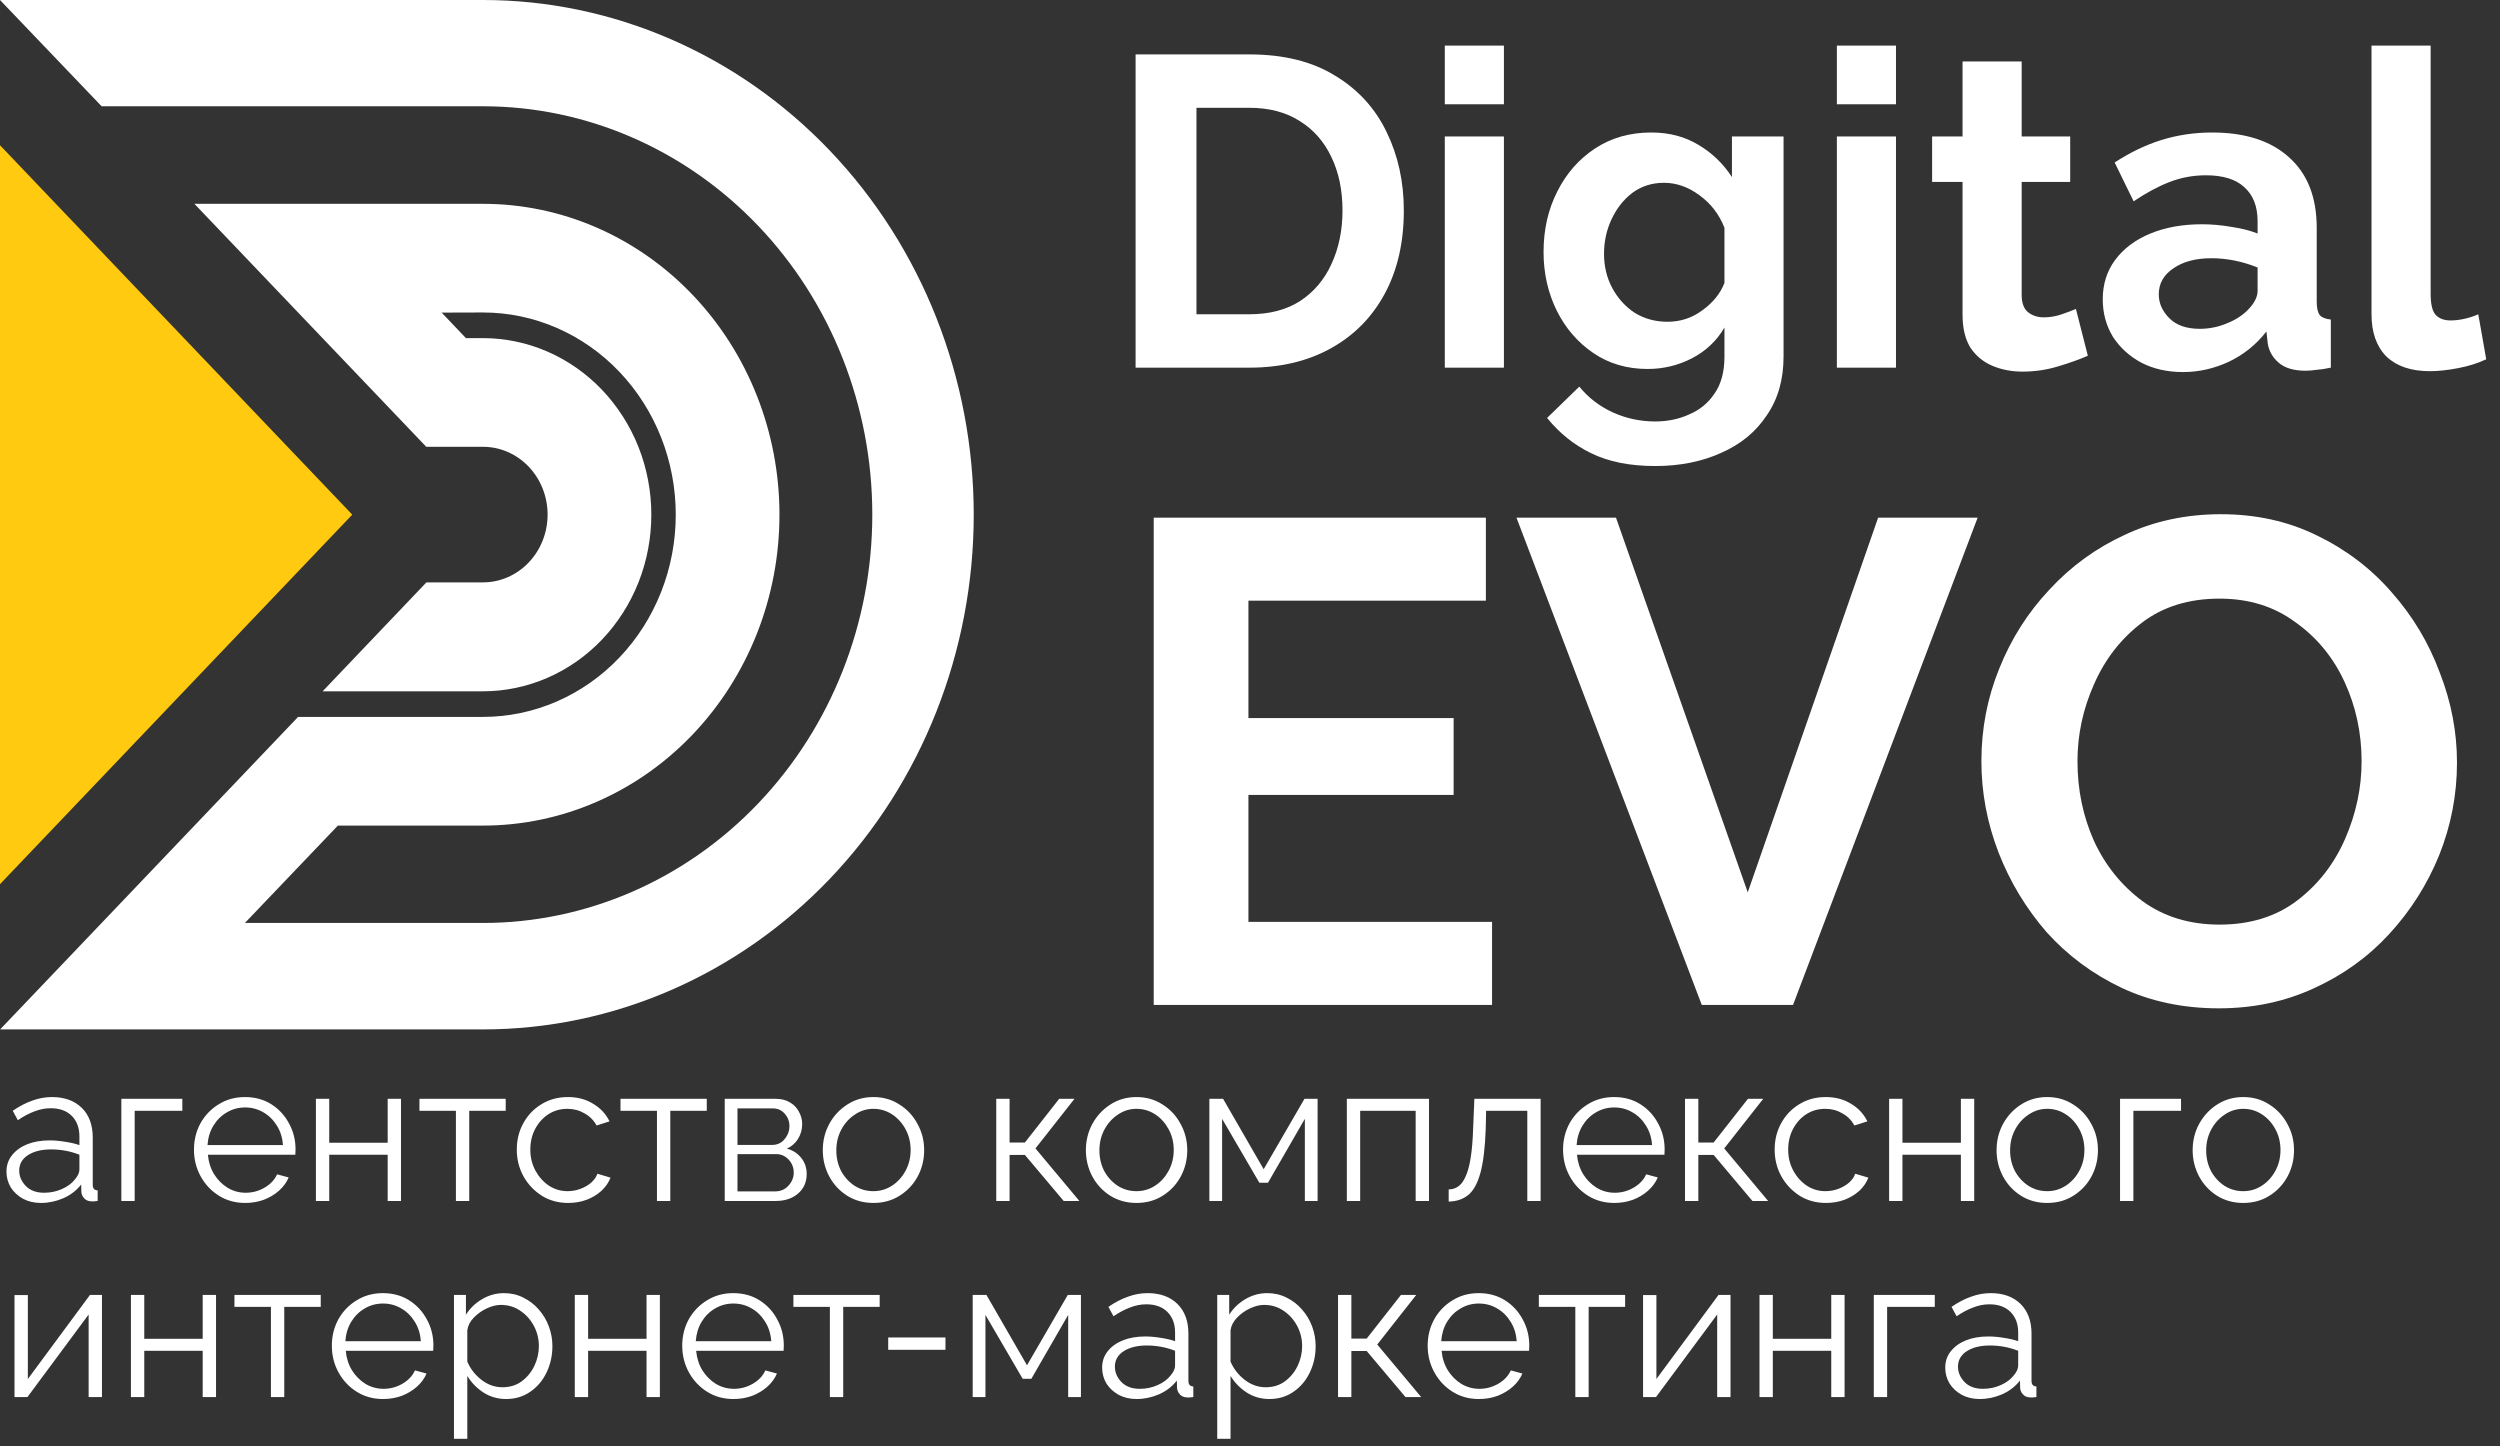 <svg width="102" height="59" viewBox="0 0 102 59" fill="none" xmlns="http://www.w3.org/2000/svg">
<rect x="0" y="0" width="102" height="59" fill="#333333" stroke="none"/>
<path d="M46.332 15V2.22H50.976C52.368 2.22 53.532 2.508 54.468 3.084C55.404 3.648 56.106 4.416 56.574 5.388C57.042 6.348 57.276 7.416 57.276 8.592C57.276 9.888 57.018 11.016 56.502 11.976C55.986 12.936 55.254 13.68 54.306 14.208C53.358 14.736 52.248 15 50.976 15H46.332ZM54.774 8.592C54.774 7.764 54.624 7.038 54.324 6.414C54.024 5.778 53.592 5.286 53.028 4.938C52.464 4.578 51.78 4.398 50.976 4.398H48.816V12.822H50.976C51.792 12.822 52.482 12.642 53.046 12.282C53.61 11.91 54.036 11.406 54.324 10.77C54.624 10.122 54.774 9.396 54.774 8.592ZM58.948 4.254V1.86H61.36V4.254H58.948ZM58.948 15V5.568H61.36V15H58.948ZM67.225 15.054C66.385 15.054 65.647 14.838 65.011 14.406C64.376 13.974 63.877 13.398 63.517 12.678C63.157 11.946 62.977 11.148 62.977 10.284C62.977 9.372 63.163 8.55 63.535 7.818C63.907 7.074 64.424 6.486 65.084 6.054C65.743 5.622 66.505 5.406 67.37 5.406C68.102 5.406 68.743 5.574 69.296 5.91C69.847 6.234 70.303 6.672 70.663 7.224V5.568H72.769V14.55C72.769 15.486 72.541 16.284 72.085 16.944C71.641 17.616 71.023 18.126 70.231 18.474C69.439 18.834 68.54 19.014 67.531 19.014C66.499 19.014 65.629 18.84 64.921 18.492C64.225 18.156 63.626 17.676 63.121 17.052L64.436 15.774C64.796 16.218 65.246 16.566 65.785 16.818C66.338 17.07 66.919 17.196 67.531 17.196C68.035 17.196 68.498 17.1 68.918 16.908C69.35 16.728 69.698 16.44 69.962 16.044C70.225 15.66 70.358 15.162 70.358 14.55V13.362C70.046 13.902 69.602 14.322 69.025 14.622C68.462 14.91 67.862 15.054 67.225 15.054ZM68.035 13.128C68.564 13.128 69.037 12.972 69.457 12.66C69.889 12.348 70.189 11.976 70.358 11.544V9.294C70.141 8.742 69.799 8.298 69.332 7.962C68.876 7.626 68.395 7.458 67.891 7.458C67.4 7.458 66.968 7.596 66.596 7.872C66.236 8.148 65.954 8.508 65.749 8.952C65.546 9.384 65.444 9.852 65.444 10.356C65.444 10.872 65.558 11.34 65.785 11.76C66.013 12.18 66.32 12.516 66.704 12.768C67.1 13.008 67.543 13.128 68.035 13.128ZM74.944 4.254V1.86H77.356V4.254H74.944ZM74.944 15V5.568H77.356V15H74.944ZM85.184 14.514C84.86 14.658 84.458 14.802 83.978 14.946C83.51 15.09 83.024 15.162 82.52 15.162C82.076 15.162 81.668 15.084 81.296 14.928C80.924 14.772 80.624 14.526 80.396 14.19C80.18 13.842 80.072 13.392 80.072 12.84V7.422H78.83V5.568H80.072V2.508H82.484V5.568H84.464V7.422H82.484V12.03C82.484 12.354 82.568 12.588 82.736 12.732C82.916 12.876 83.132 12.948 83.384 12.948C83.636 12.948 83.882 12.906 84.122 12.822C84.362 12.738 84.554 12.666 84.698 12.606L85.184 14.514ZM85.792 12.21C85.792 11.598 85.96 11.064 86.296 10.608C86.644 10.14 87.124 9.78 87.736 9.528C88.348 9.276 89.05 9.15 89.842 9.15C90.238 9.15 90.64 9.186 91.048 9.258C91.456 9.318 91.81 9.408 92.11 9.528V9.024C92.11 8.424 91.93 7.962 91.57 7.638C91.222 7.314 90.7 7.152 90.004 7.152C89.488 7.152 88.996 7.242 88.528 7.422C88.06 7.602 87.568 7.866 87.052 8.214L86.278 6.63C86.902 6.222 87.538 5.916 88.186 5.712C88.846 5.508 89.536 5.406 90.256 5.406C91.6 5.406 92.644 5.742 93.388 6.414C94.144 7.086 94.522 8.046 94.522 9.294V12.3C94.522 12.564 94.564 12.75 94.648 12.858C94.732 12.954 94.882 13.014 95.098 13.038V15C94.882 15.048 94.684 15.078 94.504 15.09C94.336 15.114 94.192 15.126 94.072 15.126C93.592 15.126 93.226 15.018 92.974 14.802C92.722 14.586 92.572 14.322 92.524 14.01L92.47 13.524C92.05 14.064 91.534 14.478 90.922 14.766C90.322 15.042 89.704 15.18 89.068 15.18C88.432 15.18 87.868 15.054 87.376 14.802C86.884 14.538 86.494 14.184 86.206 13.74C85.93 13.284 85.792 12.774 85.792 12.21ZM91.66 12.696C91.96 12.408 92.11 12.132 92.11 11.868V10.914C91.486 10.662 90.856 10.536 90.22 10.536C89.584 10.536 89.068 10.674 88.672 10.95C88.276 11.214 88.078 11.568 88.078 12.012C88.078 12.372 88.222 12.696 88.51 12.984C88.798 13.272 89.212 13.416 89.752 13.416C90.112 13.416 90.46 13.35 90.796 13.218C91.144 13.086 91.432 12.912 91.66 12.696ZM96.758 1.86H99.17V11.976C99.17 12.42 99.242 12.714 99.386 12.858C99.53 13.002 99.728 13.074 99.98 13.074C100.172 13.074 100.37 13.05 100.574 13.002C100.778 12.954 100.958 12.894 101.114 12.822L101.438 14.658C101.114 14.814 100.736 14.934 100.304 15.018C99.872 15.102 99.482 15.144 99.134 15.144C98.378 15.144 97.79 14.946 97.37 14.55C96.962 14.142 96.758 13.566 96.758 12.822V1.86Z" fill="white"/>
<path d="M60.876 37.612V41H47.072V21.12H60.624V24.508H50.936V29.296H59.308V32.432H50.936V37.612H60.876ZM65.932 21.12L71.308 36.408L76.628 21.12H80.688L73.156 41H69.432L61.872 21.12H65.932ZM90.529 41.14C89.073 41.14 87.747 40.86 86.553 40.3C85.377 39.74 84.359 38.984 83.501 38.032C82.661 37.061 82.007 35.979 81.541 34.784C81.074 33.571 80.841 32.329 80.841 31.06C80.841 29.735 81.083 28.475 81.569 27.28C82.054 26.067 82.735 24.993 83.613 24.06C84.49 23.108 85.517 22.361 86.693 21.82C87.887 21.26 89.194 20.98 90.613 20.98C92.05 20.98 93.357 21.269 94.533 21.848C95.727 22.427 96.745 23.201 97.585 24.172C98.443 25.143 99.097 26.235 99.545 27.448C100.011 28.643 100.245 29.865 100.245 31.116C100.245 32.423 100.002 33.683 99.517 34.896C99.031 36.091 98.35 37.164 97.473 38.116C96.614 39.049 95.587 39.787 94.393 40.328C93.217 40.869 91.929 41.14 90.529 41.14ZM84.761 31.06C84.761 32.217 84.985 33.3 85.433 34.308C85.899 35.316 86.562 36.137 87.421 36.772C88.298 37.407 89.343 37.724 90.557 37.724C91.807 37.724 92.862 37.397 93.721 36.744C94.579 36.091 95.233 35.251 95.681 34.224C96.129 33.197 96.353 32.143 96.353 31.06C96.353 29.903 96.119 28.82 95.653 27.812C95.186 26.804 94.514 25.992 93.637 25.376C92.778 24.741 91.751 24.424 90.557 24.424C89.306 24.424 88.251 24.751 87.393 25.404C86.534 26.057 85.881 26.897 85.433 27.924C84.985 28.932 84.761 29.977 84.761 31.06Z" fill="white"/>
<path d="M19.705 0.001H0.001L4.146 4.336H19.705C23.918 4.336 27.958 6.092 30.937 9.216C33.916 12.34 35.59 16.578 35.59 20.996C35.59 25.415 33.916 29.653 30.937 32.777C27.958 35.901 23.918 37.657 19.705 37.657H9.992L13.785 33.684H19.707C22.915 33.684 25.991 32.348 28.259 29.969C30.528 27.59 31.802 24.364 31.802 21C31.802 17.636 30.528 14.41 28.259 12.031C25.991 9.652 22.915 8.316 19.707 8.316H7.932L12.167 12.755L17.391 18.229H19.705C20.404 18.229 21.075 18.52 21.57 19.039C22.064 19.558 22.342 20.261 22.342 20.995C22.342 21.729 22.064 22.432 21.57 22.951C21.075 23.47 20.404 23.761 19.705 23.761H17.398L13.163 28.205H19.705C20.607 28.205 21.5 28.018 22.334 27.656C23.167 27.294 23.924 26.764 24.562 26.095C25.2 25.425 25.706 24.631 26.052 23.757C26.397 22.883 26.574 21.946 26.574 21C26.574 20.054 26.397 19.117 26.052 18.243C25.706 17.369 25.2 16.575 24.562 15.905C23.924 15.236 23.167 14.706 22.334 14.344C21.5 13.982 20.607 13.795 19.705 13.795H19.01L18.019 12.754H18.044L19.705 12.749C21.791 12.749 23.792 13.618 25.267 15.166C26.742 16.713 27.571 18.811 27.571 21C27.571 23.188 26.742 25.286 25.267 26.833C23.792 28.38 21.791 29.25 19.705 29.25H12.162L4.148 37.656L0.005 42H19.705C25.015 42 30.108 39.787 33.863 35.849C37.618 31.911 39.728 26.57 39.728 21C39.728 15.43 37.618 10.089 33.863 6.151C30.108 2.212 25.015 0 19.705 0V0.001Z" fill="white"/>
<path d="M14.372 20.998L0 5.926V36.074L4.145 31.726L14.372 20.998Z" fill="#FFCA10"/>
<path d="M0.264 47.8C0.264 47.544 0.339 47.323 0.488 47.136C0.637 46.944 0.843 46.795 1.104 46.688C1.371 46.581 1.677 46.528 2.024 46.528C2.227 46.528 2.437 46.547 2.656 46.584C2.875 46.616 3.069 46.661 3.24 46.72V46.368C3.24 46.016 3.136 45.736 2.928 45.528C2.72 45.32 2.432 45.216 2.064 45.216C1.845 45.216 1.627 45.259 1.408 45.344C1.189 45.424 0.963 45.544 0.728 45.704L0.52 45.32C0.792 45.133 1.059 44.995 1.32 44.904C1.581 44.808 1.848 44.76 2.12 44.76C2.632 44.76 3.037 44.907 3.336 45.2C3.635 45.493 3.784 45.899 3.784 46.416V48.344C3.784 48.488 3.851 48.563 3.984 48.568V49C3.867 49.016 3.784 49.021 3.736 49.016C3.603 49.011 3.501 48.968 3.432 48.888C3.363 48.808 3.325 48.723 3.32 48.632L3.312 48.328C3.125 48.568 2.883 48.755 2.584 48.888C2.285 49.016 1.981 49.08 1.672 49.08C1.4 49.08 1.157 49.024 0.944 48.912C0.731 48.795 0.563 48.64 0.44 48.448C0.323 48.251 0.264 48.035 0.264 47.8ZM3.056 48.12C3.179 47.976 3.24 47.843 3.24 47.72V47.112C2.872 46.968 2.488 46.896 2.088 46.896C1.699 46.896 1.384 46.973 1.144 47.128C0.904 47.283 0.784 47.493 0.784 47.76C0.784 47.989 0.872 48.197 1.048 48.384C1.229 48.571 1.48 48.664 1.8 48.664C2.061 48.664 2.304 48.613 2.528 48.512C2.757 48.411 2.933 48.28 3.056 48.12ZM4.951 49V44.832H7.439V45.32H5.495V49H4.951ZM10.002 49.08C9.602 49.08 9.244 48.981 8.93 48.784C8.615 48.587 8.367 48.323 8.186 47.992C8.004 47.661 7.914 47.299 7.914 46.904C7.914 46.515 8.002 46.157 8.178 45.832C8.359 45.507 8.607 45.248 8.922 45.056C9.236 44.859 9.594 44.76 9.994 44.76C10.404 44.76 10.764 44.859 11.074 45.056C11.383 45.253 11.623 45.515 11.794 45.84C11.97 46.16 12.058 46.512 12.058 46.896C12.058 46.981 12.055 47.053 12.05 47.112H8.482C8.508 47.411 8.594 47.677 8.738 47.912C8.882 48.141 9.066 48.325 9.29 48.464C9.514 48.597 9.759 48.664 10.026 48.664C10.298 48.664 10.554 48.595 10.794 48.456C11.034 48.317 11.204 48.136 11.306 47.912L11.778 48.04C11.692 48.243 11.559 48.424 11.378 48.584C11.202 48.739 10.996 48.861 10.762 48.952C10.527 49.037 10.274 49.08 10.002 49.08ZM8.466 46.72H11.546C11.524 46.421 11.442 46.157 11.298 45.928C11.154 45.693 10.97 45.512 10.746 45.384C10.522 45.251 10.274 45.184 10.002 45.184C9.73 45.184 9.482 45.251 9.258 45.384C9.034 45.512 8.85 45.693 8.706 45.928C8.567 46.157 8.487 46.421 8.466 46.72ZM12.889 49V44.832H13.433V46.624H15.817V44.832H16.361V49H15.817V47.112H13.433V49H12.889ZM18.601 49V45.32H17.113V44.832H20.633V45.32H19.145V49H18.601ZM23.181 49.08C22.776 49.08 22.416 48.981 22.101 48.784C21.787 48.581 21.539 48.317 21.357 47.992C21.176 47.661 21.085 47.299 21.085 46.904C21.085 46.509 21.173 46.152 21.349 45.832C21.525 45.507 21.771 45.248 22.085 45.056C22.4 44.859 22.763 44.76 23.173 44.76C23.563 44.76 23.904 44.851 24.197 45.032C24.496 45.208 24.72 45.448 24.869 45.752L24.341 45.92C24.224 45.707 24.059 45.541 23.845 45.424C23.637 45.301 23.405 45.24 23.149 45.24C22.867 45.24 22.611 45.312 22.381 45.456C22.157 45.6 21.976 45.8 21.837 46.056C21.704 46.307 21.637 46.589 21.637 46.904C21.637 47.219 21.707 47.504 21.845 47.76C21.984 48.016 22.168 48.221 22.397 48.376C22.627 48.525 22.88 48.6 23.157 48.6C23.339 48.6 23.515 48.568 23.685 48.504C23.856 48.44 24.003 48.355 24.125 48.248C24.248 48.136 24.331 48.016 24.373 47.888L24.909 48.048C24.835 48.245 24.712 48.424 24.541 48.584C24.371 48.739 24.168 48.861 23.933 48.952C23.699 49.037 23.448 49.08 23.181 49.08ZM26.804 49V45.32H25.316V44.832H28.836V45.32H27.348V49H26.804ZM29.569 49V44.832H31.649C31.883 44.832 32.081 44.883 32.241 44.984C32.401 45.08 32.521 45.208 32.601 45.368C32.686 45.523 32.729 45.685 32.729 45.856C32.729 46.08 32.673 46.283 32.561 46.464C32.454 46.64 32.302 46.773 32.105 46.864C32.345 46.928 32.539 47.053 32.689 47.24C32.838 47.427 32.913 47.645 32.913 47.896C32.913 48.232 32.793 48.501 32.553 48.704C32.318 48.901 32.017 49 31.649 49H29.569ZM30.089 46.712H31.505C31.713 46.712 31.881 46.635 32.009 46.48C32.142 46.32 32.209 46.141 32.209 45.944C32.209 45.752 32.145 45.584 32.017 45.44C31.894 45.296 31.734 45.224 31.537 45.224H30.089V46.712ZM30.089 48.608H31.633C31.846 48.608 32.025 48.531 32.169 48.376C32.313 48.216 32.385 48.04 32.385 47.848C32.385 47.64 32.315 47.461 32.177 47.312C32.038 47.163 31.867 47.088 31.665 47.088H30.089V48.608ZM35.634 49.08C35.234 49.08 34.877 48.981 34.562 48.784C34.252 48.587 34.01 48.325 33.834 48C33.658 47.669 33.57 47.312 33.57 46.928C33.57 46.539 33.658 46.181 33.834 45.856C34.015 45.525 34.261 45.261 34.57 45.064C34.885 44.861 35.239 44.76 35.634 44.76C36.034 44.76 36.389 44.861 36.698 45.064C37.013 45.261 37.258 45.525 37.434 45.856C37.615 46.181 37.706 46.539 37.706 46.928C37.706 47.312 37.618 47.669 37.442 48C37.266 48.325 37.02 48.587 36.706 48.784C36.397 48.981 36.039 49.08 35.634 49.08ZM34.122 46.936C34.122 47.245 34.188 47.528 34.322 47.784C34.461 48.035 34.645 48.235 34.874 48.384C35.103 48.528 35.356 48.6 35.634 48.6C35.911 48.6 36.164 48.525 36.394 48.376C36.623 48.227 36.807 48.024 36.946 47.768C37.084 47.512 37.154 47.229 37.154 46.92C37.154 46.611 37.084 46.328 36.946 46.072C36.807 45.816 36.623 45.613 36.394 45.464C36.164 45.315 35.911 45.24 35.634 45.24C35.362 45.24 35.111 45.317 34.882 45.472C34.653 45.621 34.468 45.824 34.33 46.08C34.191 46.336 34.122 46.621 34.122 46.936ZM40.647 49V44.832H41.191V46.616H41.815L43.215 44.832H43.839L42.247 46.856L44.039 49H43.399L41.815 47.12H41.191V49H40.647ZM46.368 49.08C45.968 49.08 45.611 48.981 45.296 48.784C44.987 48.587 44.744 48.325 44.568 48C44.392 47.669 44.304 47.312 44.304 46.928C44.304 46.539 44.392 46.181 44.568 45.856C44.749 45.525 44.995 45.261 45.304 45.064C45.619 44.861 45.974 44.76 46.368 44.76C46.768 44.76 47.123 44.861 47.432 45.064C47.747 45.261 47.992 45.525 48.168 45.856C48.349 46.181 48.44 46.539 48.44 46.928C48.44 47.312 48.352 47.669 48.176 48C48 48.325 47.755 48.587 47.44 48.784C47.131 48.981 46.773 49.08 46.368 49.08ZM44.856 46.936C44.856 47.245 44.923 47.528 45.056 47.784C45.195 48.035 45.379 48.235 45.608 48.384C45.837 48.528 46.091 48.6 46.368 48.6C46.645 48.6 46.899 48.525 47.128 48.376C47.358 48.227 47.541 48.024 47.68 47.768C47.819 47.512 47.888 47.229 47.888 46.92C47.888 46.611 47.819 46.328 47.68 46.072C47.541 45.816 47.358 45.613 47.128 45.464C46.899 45.315 46.645 45.24 46.368 45.24C46.096 45.24 45.846 45.317 45.616 45.472C45.387 45.621 45.203 45.824 45.064 46.08C44.925 46.336 44.856 46.621 44.856 46.936ZM49.342 49V44.832H49.902L51.558 47.704L53.222 44.832H53.758V49H53.238V45.648L51.734 48.256H51.382L49.862 45.648V49H49.342ZM54.951 49V44.832H58.303V49H57.759V45.32H55.495V49H54.951ZM59.106 49.024V48.528C59.245 48.528 59.37 48.491 59.482 48.416C59.6 48.341 59.701 48.211 59.786 48.024C59.877 47.837 59.949 47.579 60.002 47.248C60.056 46.917 60.09 46.499 60.106 45.992L60.154 44.832H62.858V49H62.314V45.32H60.634L60.618 46.04C60.592 46.813 60.52 47.416 60.402 47.848C60.285 48.28 60.117 48.584 59.898 48.76C59.685 48.931 59.421 49.019 59.106 49.024ZM65.861 49.08C65.461 49.08 65.104 48.981 64.789 48.784C64.474 48.587 64.226 48.323 64.045 47.992C63.864 47.661 63.773 47.299 63.773 46.904C63.773 46.515 63.861 46.157 64.037 45.832C64.218 45.507 64.466 45.248 64.781 45.056C65.096 44.859 65.453 44.76 65.853 44.76C66.264 44.76 66.624 44.859 66.933 45.056C67.242 45.253 67.482 45.515 67.653 45.84C67.829 46.16 67.917 46.512 67.917 46.896C67.917 46.981 67.914 47.053 67.909 47.112H64.341C64.368 47.411 64.453 47.677 64.597 47.912C64.741 48.141 64.925 48.325 65.149 48.464C65.373 48.597 65.618 48.664 65.885 48.664C66.157 48.664 66.413 48.595 66.653 48.456C66.893 48.317 67.064 48.136 67.165 47.912L67.637 48.04C67.552 48.243 67.418 48.424 67.237 48.584C67.061 48.739 66.856 48.861 66.621 48.952C66.386 49.037 66.133 49.08 65.861 49.08ZM64.325 46.72H67.405C67.384 46.421 67.301 46.157 67.157 45.928C67.013 45.693 66.829 45.512 66.605 45.384C66.381 45.251 66.133 45.184 65.861 45.184C65.589 45.184 65.341 45.251 65.117 45.384C64.893 45.512 64.709 45.693 64.565 45.928C64.426 46.157 64.346 46.421 64.325 46.72ZM68.748 49V44.832H69.292V46.616H69.916L71.316 44.832H71.94L70.348 46.856L72.14 49H71.5L69.916 47.12H69.292V49H68.748ZM74.502 49.08C74.096 49.08 73.736 48.981 73.422 48.784C73.107 48.581 72.859 48.317 72.678 47.992C72.496 47.661 72.406 47.299 72.406 46.904C72.406 46.509 72.494 46.152 72.67 45.832C72.846 45.507 73.091 45.248 73.406 45.056C73.72 44.859 74.083 44.76 74.494 44.76C74.883 44.76 75.224 44.851 75.518 45.032C75.816 45.208 76.04 45.448 76.19 45.752L75.662 45.92C75.544 45.707 75.379 45.541 75.166 45.424C74.958 45.301 74.726 45.24 74.47 45.24C74.187 45.24 73.931 45.312 73.702 45.456C73.478 45.6 73.296 45.8 73.158 46.056C73.024 46.307 72.958 46.589 72.958 46.904C72.958 47.219 73.027 47.504 73.166 47.76C73.304 48.016 73.488 48.221 73.718 48.376C73.947 48.525 74.2 48.6 74.478 48.6C74.659 48.6 74.835 48.568 75.006 48.504C75.176 48.44 75.323 48.355 75.446 48.248C75.568 48.136 75.651 48.016 75.694 47.888L76.23 48.048C76.155 48.245 76.032 48.424 75.862 48.584C75.691 48.739 75.488 48.861 75.254 48.952C75.019 49.037 74.768 49.08 74.502 49.08ZM77.076 49V44.832H77.62V46.624H80.004V44.832H80.548V49H80.004V47.112H77.62V49H77.076ZM83.524 49.08C83.124 49.08 82.767 48.981 82.452 48.784C82.143 48.587 81.9 48.325 81.724 48C81.548 47.669 81.46 47.312 81.46 46.928C81.46 46.539 81.548 46.181 81.724 45.856C81.906 45.525 82.151 45.261 82.46 45.064C82.775 44.861 83.13 44.76 83.524 44.76C83.924 44.76 84.279 44.861 84.588 45.064C84.903 45.261 85.148 45.525 85.324 45.856C85.506 46.181 85.596 46.539 85.596 46.928C85.596 47.312 85.508 47.669 85.332 48C85.156 48.325 84.911 48.587 84.596 48.784C84.287 48.981 83.93 49.08 83.524 49.08ZM82.012 46.936C82.012 47.245 82.079 47.528 82.212 47.784C82.351 48.035 82.535 48.235 82.764 48.384C82.994 48.528 83.247 48.6 83.524 48.6C83.802 48.6 84.055 48.525 84.284 48.376C84.514 48.227 84.698 48.024 84.836 47.768C84.975 47.512 85.044 47.229 85.044 46.92C85.044 46.611 84.975 46.328 84.836 46.072C84.698 45.816 84.514 45.613 84.284 45.464C84.055 45.315 83.802 45.24 83.524 45.24C83.252 45.24 83.002 45.317 82.772 45.472C82.543 45.621 82.359 45.824 82.22 46.08C82.082 46.336 82.012 46.621 82.012 46.936ZM86.498 49V44.832H88.986V45.32H87.042V49H86.498ZM91.524 49.08C91.124 49.08 90.767 48.981 90.452 48.784C90.143 48.587 89.9 48.325 89.724 48C89.548 47.669 89.46 47.312 89.46 46.928C89.46 46.539 89.548 46.181 89.724 45.856C89.906 45.525 90.151 45.261 90.46 45.064C90.775 44.861 91.13 44.76 91.524 44.76C91.924 44.76 92.279 44.861 92.588 45.064C92.903 45.261 93.148 45.525 93.324 45.856C93.506 46.181 93.596 46.539 93.596 46.928C93.596 47.312 93.508 47.669 93.332 48C93.156 48.325 92.911 48.587 92.596 48.784C92.287 48.981 91.93 49.08 91.524 49.08ZM90.012 46.936C90.012 47.245 90.079 47.528 90.212 47.784C90.351 48.035 90.535 48.235 90.764 48.384C90.994 48.528 91.247 48.6 91.524 48.6C91.802 48.6 92.055 48.525 92.284 48.376C92.514 48.227 92.698 48.024 92.836 47.768C92.975 47.512 93.044 47.229 93.044 46.92C93.044 46.611 92.975 46.328 92.836 46.072C92.698 45.816 92.514 45.613 92.284 45.464C92.055 45.315 91.802 45.24 91.524 45.24C91.252 45.24 91.002 45.317 90.772 45.472C90.543 45.621 90.359 45.824 90.22 46.08C90.082 46.336 90.012 46.621 90.012 46.936ZM0.592 57V52.84H1.136V56.264L3.672 52.832H4.16V57H3.616V53.632L1.12 57H0.592ZM5.342 57V52.832H5.886V54.624H8.27V52.832H8.814V57H8.27V55.112H5.886V57H5.342ZM11.054 57V53.32H9.566V52.832H13.086V53.32H11.598V57H11.054ZM15.627 57.08C15.227 57.08 14.869 56.981 14.555 56.784C14.24 56.587 13.992 56.323 13.811 55.992C13.629 55.661 13.539 55.299 13.539 54.904C13.539 54.515 13.627 54.157 13.803 53.832C13.984 53.507 14.232 53.248 14.547 53.056C14.861 52.859 15.219 52.76 15.619 52.76C16.029 52.76 16.389 52.859 16.699 53.056C17.008 53.253 17.248 53.515 17.419 53.84C17.595 54.16 17.683 54.512 17.683 54.896C17.683 54.981 17.68 55.053 17.675 55.112H14.107C14.133 55.411 14.219 55.677 14.363 55.912C14.507 56.141 14.691 56.325 14.915 56.464C15.139 56.597 15.384 56.664 15.651 56.664C15.923 56.664 16.179 56.595 16.419 56.456C16.659 56.317 16.829 56.136 16.931 55.912L17.403 56.04C17.317 56.243 17.184 56.424 17.003 56.584C16.827 56.739 16.621 56.861 16.387 56.952C16.152 57.037 15.899 57.08 15.627 57.08ZM14.091 54.72H17.171C17.149 54.421 17.067 54.157 16.923 53.928C16.779 53.693 16.595 53.512 16.371 53.384C16.147 53.251 15.899 53.184 15.627 53.184C15.355 53.184 15.107 53.251 14.883 53.384C14.659 53.512 14.475 53.693 14.331 53.928C14.192 54.157 14.112 54.421 14.091 54.72ZM20.65 57.08C20.303 57.08 19.991 56.989 19.714 56.808C19.442 56.627 19.226 56.403 19.066 56.136V58.704H18.522V52.832H19.01V53.64C19.175 53.379 19.394 53.168 19.666 53.008C19.943 52.843 20.242 52.76 20.562 52.76C20.85 52.76 21.114 52.821 21.354 52.944C21.594 53.061 21.802 53.221 21.978 53.424C22.159 53.627 22.298 53.859 22.394 54.12C22.49 54.376 22.538 54.643 22.538 54.92C22.538 55.309 22.458 55.669 22.298 56C22.143 56.325 21.922 56.587 21.634 56.784C21.351 56.981 21.023 57.08 20.65 57.08ZM20.498 56.6C20.802 56.6 21.063 56.52 21.282 56.36C21.506 56.195 21.679 55.984 21.802 55.728C21.924 55.472 21.986 55.203 21.986 54.92C21.986 54.621 21.916 54.344 21.778 54.088C21.639 53.832 21.453 53.627 21.218 53.472C20.988 53.317 20.727 53.24 20.434 53.24C20.253 53.24 20.061 53.288 19.858 53.384C19.66 53.475 19.485 53.6 19.33 53.76C19.18 53.915 19.093 54.085 19.066 54.272V55.552C19.189 55.845 19.381 56.093 19.642 56.296C19.903 56.499 20.189 56.6 20.498 56.6ZM23.451 57V52.832H23.995V54.624H26.379V52.832H26.923V57H26.379V55.112H23.995V57H23.451ZM29.923 57.08C29.523 57.08 29.166 56.981 28.851 56.784C28.537 56.587 28.289 56.323 28.107 55.992C27.926 55.661 27.835 55.299 27.835 54.904C27.835 54.515 27.923 54.157 28.099 53.832C28.281 53.507 28.529 53.248 28.843 53.056C29.158 52.859 29.515 52.76 29.915 52.76C30.326 52.76 30.686 52.859 30.995 53.056C31.305 53.253 31.545 53.515 31.715 53.84C31.891 54.16 31.979 54.512 31.979 54.896C31.979 54.981 31.977 55.053 31.971 55.112H28.403C28.43 55.411 28.515 55.677 28.659 55.912C28.803 56.141 28.987 56.325 29.211 56.464C29.435 56.597 29.681 56.664 29.947 56.664C30.219 56.664 30.475 56.595 30.715 56.456C30.955 56.317 31.126 56.136 31.227 55.912L31.699 56.04C31.614 56.243 31.481 56.424 31.299 56.584C31.123 56.739 30.918 56.861 30.683 56.952C30.449 57.037 30.195 57.08 29.923 57.08ZM28.387 54.72H31.467C31.446 54.421 31.363 54.157 31.219 53.928C31.075 53.693 30.891 53.512 30.667 53.384C30.443 53.251 30.195 53.184 29.923 53.184C29.651 53.184 29.403 53.251 29.179 53.384C28.955 53.512 28.771 53.693 28.627 53.928C28.489 54.157 28.409 54.421 28.387 54.72ZM33.859 57V53.32H32.371V52.832H35.891V53.32H34.403V57H33.859ZM36.239 55.072V54.568H38.575V55.072H36.239ZM39.686 57V52.832H40.246L41.902 55.704L43.566 52.832H44.102V57H43.582V53.648L42.078 56.256H41.726L40.206 53.648V57H39.686ZM44.967 55.8C44.967 55.544 45.042 55.323 45.191 55.136C45.34 54.944 45.546 54.795 45.807 54.688C46.074 54.581 46.38 54.528 46.727 54.528C46.93 54.528 47.141 54.547 47.359 54.584C47.578 54.616 47.773 54.661 47.943 54.72V54.368C47.943 54.016 47.839 53.736 47.631 53.528C47.423 53.32 47.135 53.216 46.767 53.216C46.548 53.216 46.33 53.259 46.111 53.344C45.892 53.424 45.666 53.544 45.431 53.704L45.223 53.32C45.495 53.133 45.762 52.995 46.023 52.904C46.285 52.808 46.551 52.76 46.823 52.76C47.335 52.76 47.74 52.907 48.039 53.2C48.338 53.493 48.487 53.899 48.487 54.416V56.344C48.487 56.488 48.554 56.563 48.687 56.568V57C48.57 57.016 48.487 57.021 48.439 57.016C48.306 57.011 48.205 56.968 48.135 56.888C48.066 56.808 48.029 56.723 48.023 56.632L48.015 56.328C47.828 56.568 47.586 56.755 47.287 56.888C46.989 57.016 46.684 57.08 46.375 57.08C46.103 57.08 45.861 57.024 45.647 56.912C45.434 56.795 45.266 56.64 45.143 56.448C45.026 56.251 44.967 56.035 44.967 55.8ZM47.759 56.12C47.882 55.976 47.943 55.843 47.943 55.72V55.112C47.575 54.968 47.191 54.896 46.791 54.896C46.402 54.896 46.087 54.973 45.847 55.128C45.607 55.283 45.487 55.493 45.487 55.76C45.487 55.989 45.575 56.197 45.751 56.384C45.932 56.571 46.183 56.664 46.503 56.664C46.764 56.664 47.007 56.613 47.231 56.512C47.461 56.411 47.636 56.28 47.759 56.12ZM51.791 57.08C51.444 57.08 51.132 56.989 50.855 56.808C50.583 56.627 50.367 56.403 50.206 56.136V58.704H49.663V52.832H50.151V53.64C50.316 53.379 50.535 53.168 50.806 53.008C51.084 52.843 51.383 52.76 51.703 52.76C51.99 52.76 52.255 52.821 52.495 52.944C52.734 53.061 52.943 53.221 53.118 53.424C53.3 53.627 53.438 53.859 53.535 54.12C53.63 54.376 53.678 54.643 53.678 54.92C53.678 55.309 53.599 55.669 53.438 56C53.284 56.325 53.062 56.587 52.775 56.784C52.492 56.981 52.164 57.08 51.791 57.08ZM51.639 56.6C51.943 56.6 52.204 56.52 52.422 56.36C52.647 56.195 52.82 55.984 52.943 55.728C53.065 55.472 53.127 55.203 53.127 54.92C53.127 54.621 53.057 54.344 52.919 54.088C52.78 53.832 52.593 53.627 52.358 53.472C52.129 53.317 51.868 53.24 51.575 53.24C51.393 53.24 51.201 53.288 50.998 53.384C50.801 53.475 50.625 53.6 50.471 53.76C50.321 53.915 50.233 54.085 50.206 54.272V55.552C50.329 55.845 50.521 56.093 50.782 56.296C51.044 56.499 51.329 56.6 51.639 56.6ZM54.592 57V52.832H55.136V54.616H55.76L57.16 52.832H57.784L56.192 54.856L57.984 57H57.344L55.76 55.12H55.136V57H54.592ZM60.337 57.08C59.938 57.08 59.58 56.981 59.266 56.784C58.951 56.587 58.703 56.323 58.522 55.992C58.34 55.661 58.249 55.299 58.249 54.904C58.249 54.515 58.337 54.157 58.514 53.832C58.695 53.507 58.943 53.248 59.258 53.056C59.572 52.859 59.929 52.76 60.33 52.76C60.74 52.76 61.1 52.859 61.41 53.056C61.719 53.253 61.959 53.515 62.13 53.84C62.306 54.16 62.394 54.512 62.394 54.896C62.394 54.981 62.391 55.053 62.386 55.112H58.818C58.844 55.411 58.929 55.677 59.074 55.912C59.218 56.141 59.401 56.325 59.626 56.464C59.849 56.597 60.095 56.664 60.361 56.664C60.633 56.664 60.889 56.595 61.13 56.456C61.37 56.317 61.54 56.136 61.642 55.912L62.114 56.04C62.028 56.243 61.895 56.424 61.714 56.584C61.538 56.739 61.332 56.861 61.097 56.952C60.863 57.037 60.609 57.08 60.337 57.08ZM58.801 54.72H61.882C61.86 54.421 61.778 54.157 61.633 53.928C61.489 53.693 61.306 53.512 61.081 53.384C60.858 53.251 60.609 53.184 60.337 53.184C60.066 53.184 59.818 53.251 59.593 53.384C59.37 53.512 59.185 53.693 59.041 53.928C58.903 54.157 58.823 54.421 58.801 54.72ZM64.273 57V53.32H62.785V52.832H66.305V53.32H64.817V57H64.273ZM67.037 57V52.84H67.581V56.264L70.117 52.832H70.605V57H70.061V53.632L67.565 57H67.037ZM71.787 57V52.832H72.331V54.624H74.715V52.832H75.259V57H74.715V55.112H72.331V57H71.787ZM76.451 57V52.832H78.939V53.32H76.995V57H76.451ZM79.366 55.8C79.366 55.544 79.44 55.323 79.59 55.136C79.739 54.944 79.944 54.795 80.206 54.688C80.472 54.581 80.779 54.528 81.126 54.528C81.328 54.528 81.539 54.547 81.758 54.584C81.976 54.616 82.171 54.661 82.342 54.72V54.368C82.342 54.016 82.238 53.736 82.03 53.528C81.822 53.32 81.534 53.216 81.166 53.216C80.947 53.216 80.728 53.259 80.51 53.344C80.291 53.424 80.064 53.544 79.83 53.704L79.622 53.32C79.894 53.133 80.16 52.995 80.422 52.904C80.683 52.808 80.95 52.76 81.222 52.76C81.734 52.76 82.139 52.907 82.438 53.2C82.736 53.493 82.886 53.899 82.886 54.416V56.344C82.886 56.488 82.952 56.563 83.086 56.568V57C82.968 57.016 82.886 57.021 82.838 57.016C82.704 57.011 82.603 56.968 82.534 56.888C82.464 56.808 82.427 56.723 82.422 56.632L82.414 56.328C82.227 56.568 81.984 56.755 81.686 56.888C81.387 57.016 81.083 57.08 80.774 57.08C80.502 57.08 80.259 57.024 80.046 56.912C79.832 56.795 79.664 56.64 79.542 56.448C79.424 56.251 79.366 56.035 79.366 55.8ZM82.158 56.12C82.28 55.976 82.342 55.843 82.342 55.72V55.112C81.974 54.968 81.59 54.896 81.19 54.896C80.8 54.896 80.486 54.973 80.246 55.128C80.006 55.283 79.886 55.493 79.886 55.76C79.886 55.989 79.974 56.197 80.15 56.384C80.331 56.571 80.582 56.664 80.902 56.664C81.163 56.664 81.406 56.613 81.63 56.512C81.859 56.411 82.035 56.28 82.158 56.12Z" fill="white"/>
</svg>
